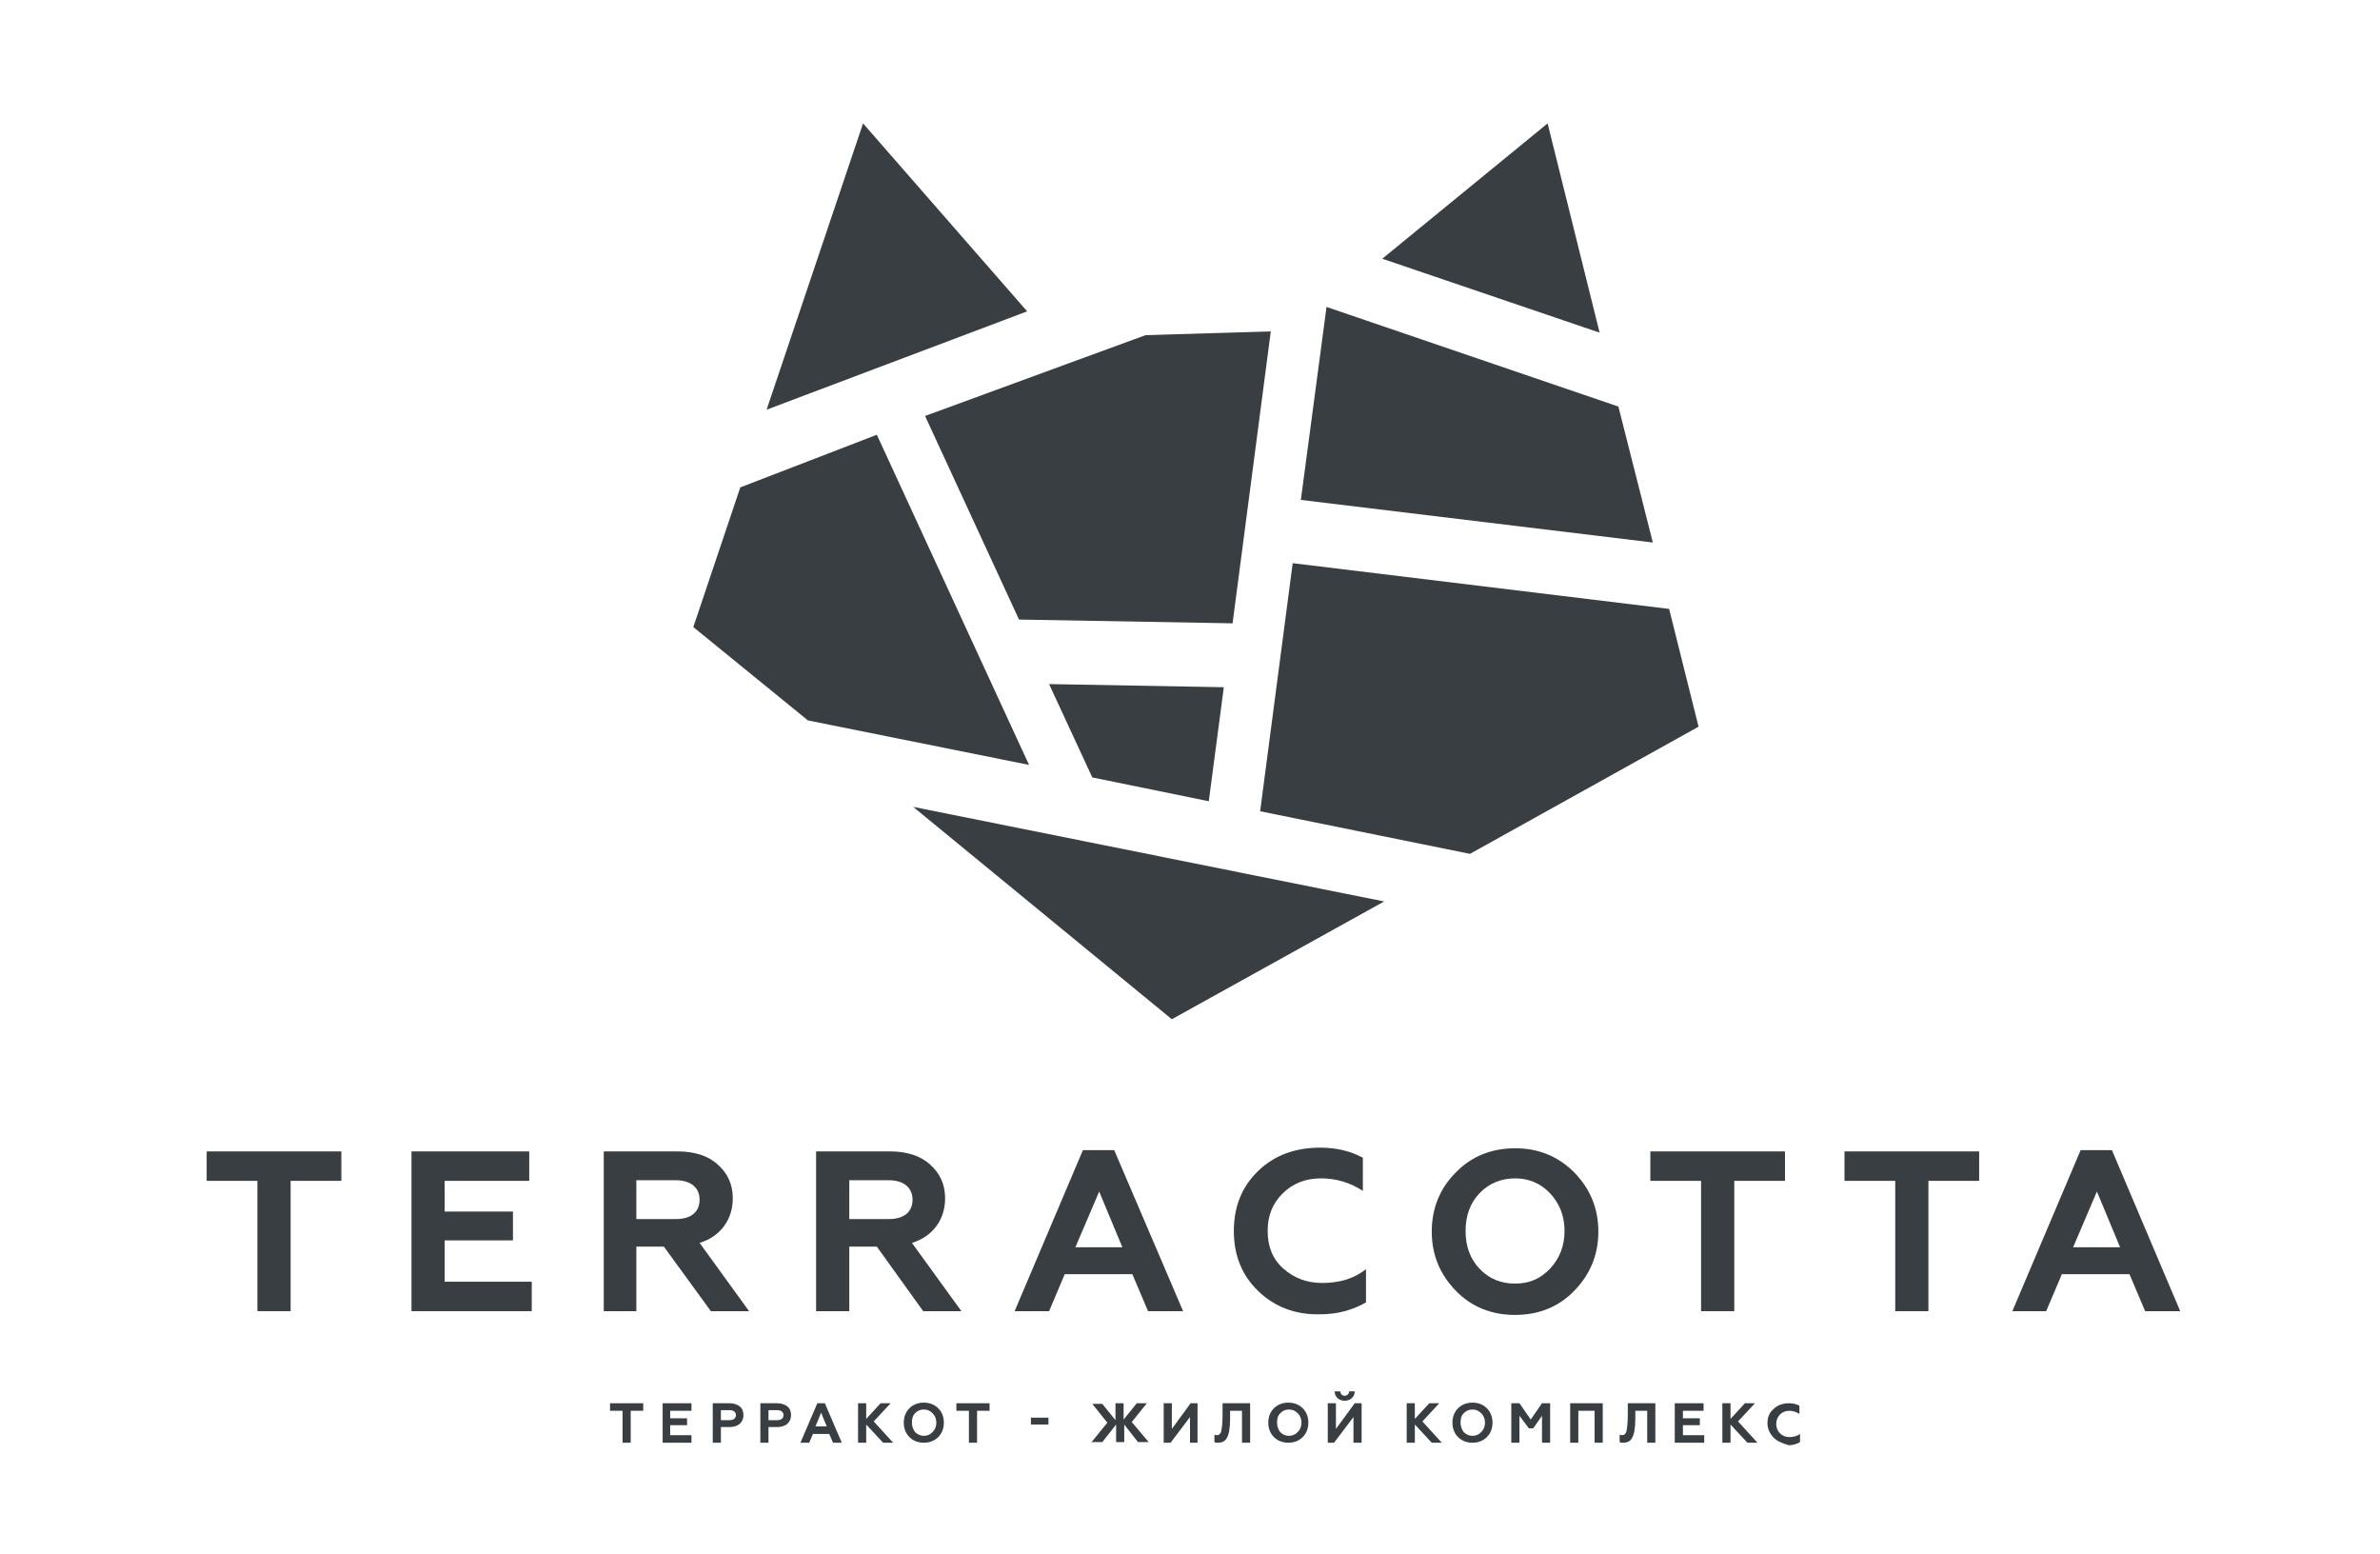 <svg width="380" height="248" viewBox="0 0 380 248" fill="none" xmlns="http://www.w3.org/2000/svg">
<path d="M33.1 183.8H54.5V188.5H46.4V209.3H41.1V188.5H33V183.8H33.1Z" fill="#383E41"/>
<path d="M65.699 209.3V183.8H84.499V188.5H70.999V193.4H81.899V198H70.999V204.6H84.899V209.3H65.699V209.3Z" fill="#383E41"/>
<path d="M96.4 209.3V183.8H108.2C110.9 183.8 113.1 184.5 114.6 185.9C116.2 187.3 117 189.1 117 191.3C117 194.7 115 197.4 111.7 198.4L119.6 209.3H113.5L106 199H101.6V209.3H96.4ZM101.6 194.6H107.9C110.3 194.6 111.7 193.5 111.7 191.5C111.7 189.6 110.3 188.4 107.9 188.4H101.6V194.6Z" fill="#383E41"/>
<path d="M130.301 209.3V183.8H142.101C144.801 183.8 147.001 184.5 148.501 185.9C150.101 187.3 150.901 189.1 150.901 191.3C150.901 194.7 148.901 197.4 145.601 198.4L153.501 209.3H147.401L140.001 199H135.601V209.3H130.301ZM135.601 194.6H141.901C144.301 194.6 145.701 193.5 145.701 191.5C145.701 189.6 144.301 188.4 141.901 188.4H135.601V194.6Z" fill="#383E41"/>
<path d="M162 209.3L172.9 183.6H177.9L188.9 209.3H183.3L180.8 203.4H170L167.5 209.3H162ZM171.7 199.1H179.2L175.5 190.2L171.7 199.1Z" fill="#383E41"/>
<path d="M200.9 206.1C198.3 203.6 197 200.4 197 196.5C197 192.6 198.3 189.4 200.9 186.9C203.5 184.4 206.8 183.2 210.8 183.2C213.3 183.2 215.5 183.7 217.6 184.8V190.1C215.6 188.8 213.4 188.1 210.9 188.1C208.5 188.1 206.4 188.9 204.8 190.5C203.2 192.1 202.4 194 202.4 196.5C202.4 199 203.2 201 204.9 202.5C206.6 204 208.6 204.8 211.1 204.8C213.9 204.8 216.2 204.1 218.1 202.6V207.9C216 209.1 213.6 209.8 210.8 209.8C206.8 209.9 203.5 208.6 200.9 206.1Z" fill="#383E41"/>
<path d="M232.4 187.2C234.9 184.6 238.1 183.3 241.9 183.3C245.7 183.3 248.8 184.6 251.4 187.2C253.9 189.8 255.2 192.9 255.2 196.6C255.2 200.3 253.9 203.4 251.4 206C248.9 208.6 245.7 209.9 241.9 209.9C238.1 209.9 234.9 208.6 232.4 206C229.9 203.4 228.6 200.3 228.6 196.6C228.6 192.9 229.9 189.7 232.4 187.2ZM241.9 204.9C244.2 204.9 246 204.1 247.5 202.5C249 200.9 249.8 198.9 249.8 196.5C249.8 194.1 249 192.1 247.5 190.5C246 188.9 244.1 188.1 241.9 188.1C239.7 188.1 237.7 188.9 236.2 190.5C234.7 192.1 234 194.1 234 196.5C234 198.9 234.7 200.9 236.2 202.5C237.7 204.1 239.6 204.9 241.9 204.9Z" fill="#383E41"/>
<path d="M263.6 183.8H285V188.5H276.9V209.3H271.6V188.5H263.5V183.8H263.6Z" fill="#383E41"/>
<path d="M294.5 183.8H316V188.5H307.9V209.3H302.6V188.5H294.5V183.8V183.8Z" fill="#383E41"/>
<path d="M321.301 209.3L332.201 183.6H337.201L348.101 209.3H342.501L340.001 203.4H329.201L326.701 209.3H321.301ZM331.001 199.1H338.501L334.801 190.2L331.001 199.1Z" fill="#383E41"/>
<path d="M247.099 19.7L220.699 41.3L255.399 53.1L247.099 19.7Z" fill="#383E41"/>
<path d="M174.4 124.1L193 127.9L195.4 109.7L167.5 109.2L174.4 124.1Z" fill="#383E41"/>
<path d="M201.199 129.5L234.699 136.3L271.199 116L266.499 97.2L206.399 89.9L201.199 129.5Z" fill="#383E41"/>
<path d="M187.099 162.7L220.999 143.9L145.799 128.8L187.099 162.7Z" fill="#383E41"/>
<path d="M110.699 100.1L128.999 115L164.299 122.1L139.999 69.4L118.199 77.8L110.699 100.1Z" fill="#383E41"/>
<path d="M163.998 49.7L122.398 65.4L137.798 19.7L163.998 49.7Z" fill="#383E41"/>
<path d="M211.799 49L207.699 79.8L263.899 86.6L258.399 64.9L211.799 49Z" fill="#383E41"/>
<path d="M162.699 98.9L196.799 99.5L202.899 52.9L182.899 53.5L147.699 66.4L162.699 98.9Z" fill="#383E41"/>
<path d="M97.5 224H102.7V225.2H100.7V230.3H99.4V225.2H97.4V224H97.5Z" fill="#383E41"/>
<path d="M105.801 230.3V224H110.401V225.2H107.001V226.4H109.701V227.5H107.001V229.1H110.401V230.3H105.801V230.3Z" fill="#383E41"/>
<path d="M121.4 230.3V224H124.1C124.8 224 125.3 224.2 125.7 224.5C126.1 224.8 126.3 225.3 126.3 225.9C126.3 226.5 126.1 226.9 125.7 227.3C125.3 227.6 124.8 227.8 124.1 227.8H122.7V230.3H121.4ZM122.7 226.7H124.1C124.7 226.7 125.1 226.4 125.1 225.9C125.1 225.4 124.7 225.1 124.1 225.1H122.7V226.7Z" fill="#383E41"/>
<path d="M113.801 230.3V224H116.501C117.201 224 117.701 224.2 118.101 224.5C118.501 224.8 118.701 225.3 118.701 225.9C118.701 226.5 118.501 226.9 118.101 227.3C117.701 227.6 117.201 227.8 116.501 227.8H115.101V230.3H113.801ZM115.101 226.7H116.501C117.101 226.7 117.501 226.4 117.501 225.9C117.501 225.4 117.101 225.1 116.501 225.1H115.101V226.7Z" fill="#383E41"/>
<path d="M127.801 230.3L130.501 224H131.701L134.401 230.3H133.001L132.401 228.9H129.801L129.201 230.3H127.801ZM130.201 227.7H132.001L131.101 225.5L130.201 227.7Z" fill="#383E41"/>
<path d="M137 230.3V224H138.3V226.5L140.6 224H142.2L139.5 226.9L142.6 230.3H141L138.3 227.4V230.3H137Z" fill="#383E41"/>
<path d="M145.201 224.8C145.801 224.2 146.601 223.9 147.501 223.9C148.401 223.9 149.201 224.2 149.801 224.8C150.401 225.4 150.701 226.2 150.701 227.1C150.701 228 150.401 228.8 149.801 229.4C149.201 230 148.401 230.3 147.501 230.3C146.601 230.3 145.801 230 145.201 229.4C144.601 228.8 144.301 228 144.301 227.1C144.301 226.2 144.601 225.4 145.201 224.8ZM147.501 229.2C148.101 229.2 148.501 229 148.901 228.6C149.301 228.2 149.501 227.7 149.501 227.1C149.501 226.5 149.301 226 148.901 225.6C148.501 225.2 148.101 225 147.501 225C146.901 225 146.501 225.2 146.101 225.6C145.701 226 145.601 226.5 145.601 227.1C145.601 227.7 145.801 228.2 146.101 228.6C146.501 229 147.001 229.2 147.501 229.2Z" fill="#383E41"/>
<path d="M152.801 224H158.001V225.2H156.001V230.3H154.701V225.2H152.701V224H152.801Z" fill="#383E41"/>
<path d="M164.6 227.4V226.3H167.4V227.4H164.6Z" fill="#383E41"/>
<path d="M174.201 230.3L176.801 227.1L174.401 224.1H176.001L178.101 226.7V224H179.401V226.6L181.501 224H183.101L180.701 227L183.401 230.2H181.701L179.501 227.4V230.2H178.201V227.4L176.001 230.2H174.201V230.3Z" fill="#383E41"/>
<path d="M185.801 230.3V224H187.101V228.1L190.101 224H191.201V230.3H190.001V226.2L186.901 230.3H185.801Z" fill="#383E41"/>
<path d="M193.801 229C193.901 229 194.101 229.1 194.301 229.1C194.601 229.1 194.901 228.9 195.001 228.4C195.101 227.9 195.201 227.1 195.201 225.8V224H199.601V230.3H198.301V225.2H196.401V226.5C196.401 228 196.201 229 195.901 229.5C195.601 230.1 195.101 230.3 194.401 230.3C194.201 230.3 194.001 230.3 193.901 230.2V229H193.801Z" fill="#383E41"/>
<path d="M203.4 224.8C204 224.2 204.8 223.9 205.7 223.9C206.6 223.9 207.4 224.2 208 224.8C208.6 225.4 208.9 226.2 208.9 227.1C208.9 228 208.6 228.8 208 229.4C207.4 230 206.6 230.3 205.7 230.3C204.8 230.3 204 230 203.4 229.4C202.8 228.8 202.5 228 202.5 227.1C202.5 226.2 202.8 225.4 203.4 224.8ZM205.8 229.2C206.4 229.2 206.8 229 207.2 228.6C207.6 228.2 207.8 227.7 207.8 227.1C207.8 226.5 207.6 226 207.2 225.6C206.8 225.2 206.4 225 205.8 225C205.2 225 204.8 225.2 204.4 225.6C204 226 203.9 226.5 203.9 227.1C203.9 227.7 204.1 228.2 204.4 228.6C204.8 229 205.2 229.2 205.8 229.2Z" fill="#383E41"/>
<path d="M212 230.3V224H213.3V228.1L216.3 224H217.4V230.3H216.1V226.2L213 230.3H212ZM214 222.1C214 222.5 214.3 222.8 214.7 222.8C215.1 222.8 215.4 222.5 215.4 222.1H216.3C216.3 223 215.6 223.6 214.7 223.6C213.8 223.6 213.1 223 213.1 222.1H214Z" fill="#383E41"/>
<path d="M224.6 230.3V224H225.9V226.5L228.2 224H229.8L227.1 226.9L230.2 230.3H228.6L225.9 227.4V230.3H224.6Z" fill="#383E41"/>
<path d="M232.8 224.8C233.4 224.2 234.2 223.9 235.1 223.9C236 223.9 236.8 224.2 237.4 224.8C238 225.4 238.3 226.2 238.3 227.1C238.3 228 238 228.8 237.4 229.4C236.8 230 236 230.3 235.1 230.3C234.2 230.3 233.4 230 232.8 229.4C232.2 228.8 231.9 228 231.9 227.1C231.9 226.2 232.2 225.4 232.8 224.8ZM235.1 229.2C235.7 229.2 236.1 229 236.5 228.6C236.9 228.2 237.1 227.7 237.1 227.1C237.1 226.5 236.9 226 236.5 225.6C236.1 225.2 235.7 225 235.1 225C234.5 225 234.1 225.2 233.7 225.6C233.3 226 233.2 226.5 233.2 227.1C233.2 227.7 233.4 228.2 233.7 228.6C234.1 229 234.6 229.2 235.1 229.2Z" fill="#383E41"/>
<path d="M241.301 230.3V224H242.601L244.401 226.6L246.201 224H247.501V230.3H246.201V226L244.801 228H244.101L242.601 226V230.3H241.301Z" fill="#383E41"/>
<path d="M250.701 230.3V224H255.901V230.3H254.601V225.2H252.001V230.3H250.701Z" fill="#383E41"/>
<path d="M258.5 229C258.6 229 258.8 229.1 259 229.1C259.3 229.1 259.6 228.9 259.7 228.4C259.8 227.9 259.9 227.1 259.9 225.8V224H264.3V230.3H263V225.2H261.1V226.5C261.1 228 260.9 229 260.6 229.5C260.3 230.1 259.8 230.3 259.1 230.3C258.9 230.3 258.7 230.3 258.6 230.2V229H258.5Z" fill="#383E41"/>
<path d="M267.4 230.3V224H272V225.2H268.7V226.4H271.4V227.5H268.7V229.1H272.1V230.3H267.4V230.3Z" fill="#383E41"/>
<path d="M275 230.3V224H276.3V226.5L278.6 224H280.2L277.5 226.9L280.6 230.3H279L276.3 227.4V230.3H275Z" fill="#383E41"/>
<path d="M283.201 229.5C282.601 228.9 282.201 228.1 282.201 227.2C282.201 226.2 282.501 225.5 283.201 224.9C283.801 224.3 284.701 224 285.601 224C286.201 224 286.801 224.1 287.301 224.4V225.7C286.801 225.4 286.301 225.2 285.701 225.2C285.101 225.2 284.601 225.4 284.201 225.8C283.801 226.2 283.601 226.7 283.601 227.3C283.601 227.9 283.801 228.4 284.201 228.8C284.601 229.2 285.101 229.4 285.701 229.4C286.401 229.4 287.001 229.2 287.401 228.9V230.2C286.901 230.5 286.301 230.7 285.601 230.7C284.601 230.4 283.801 230.1 283.201 229.5Z" fill="#383E41"/>
</svg>
